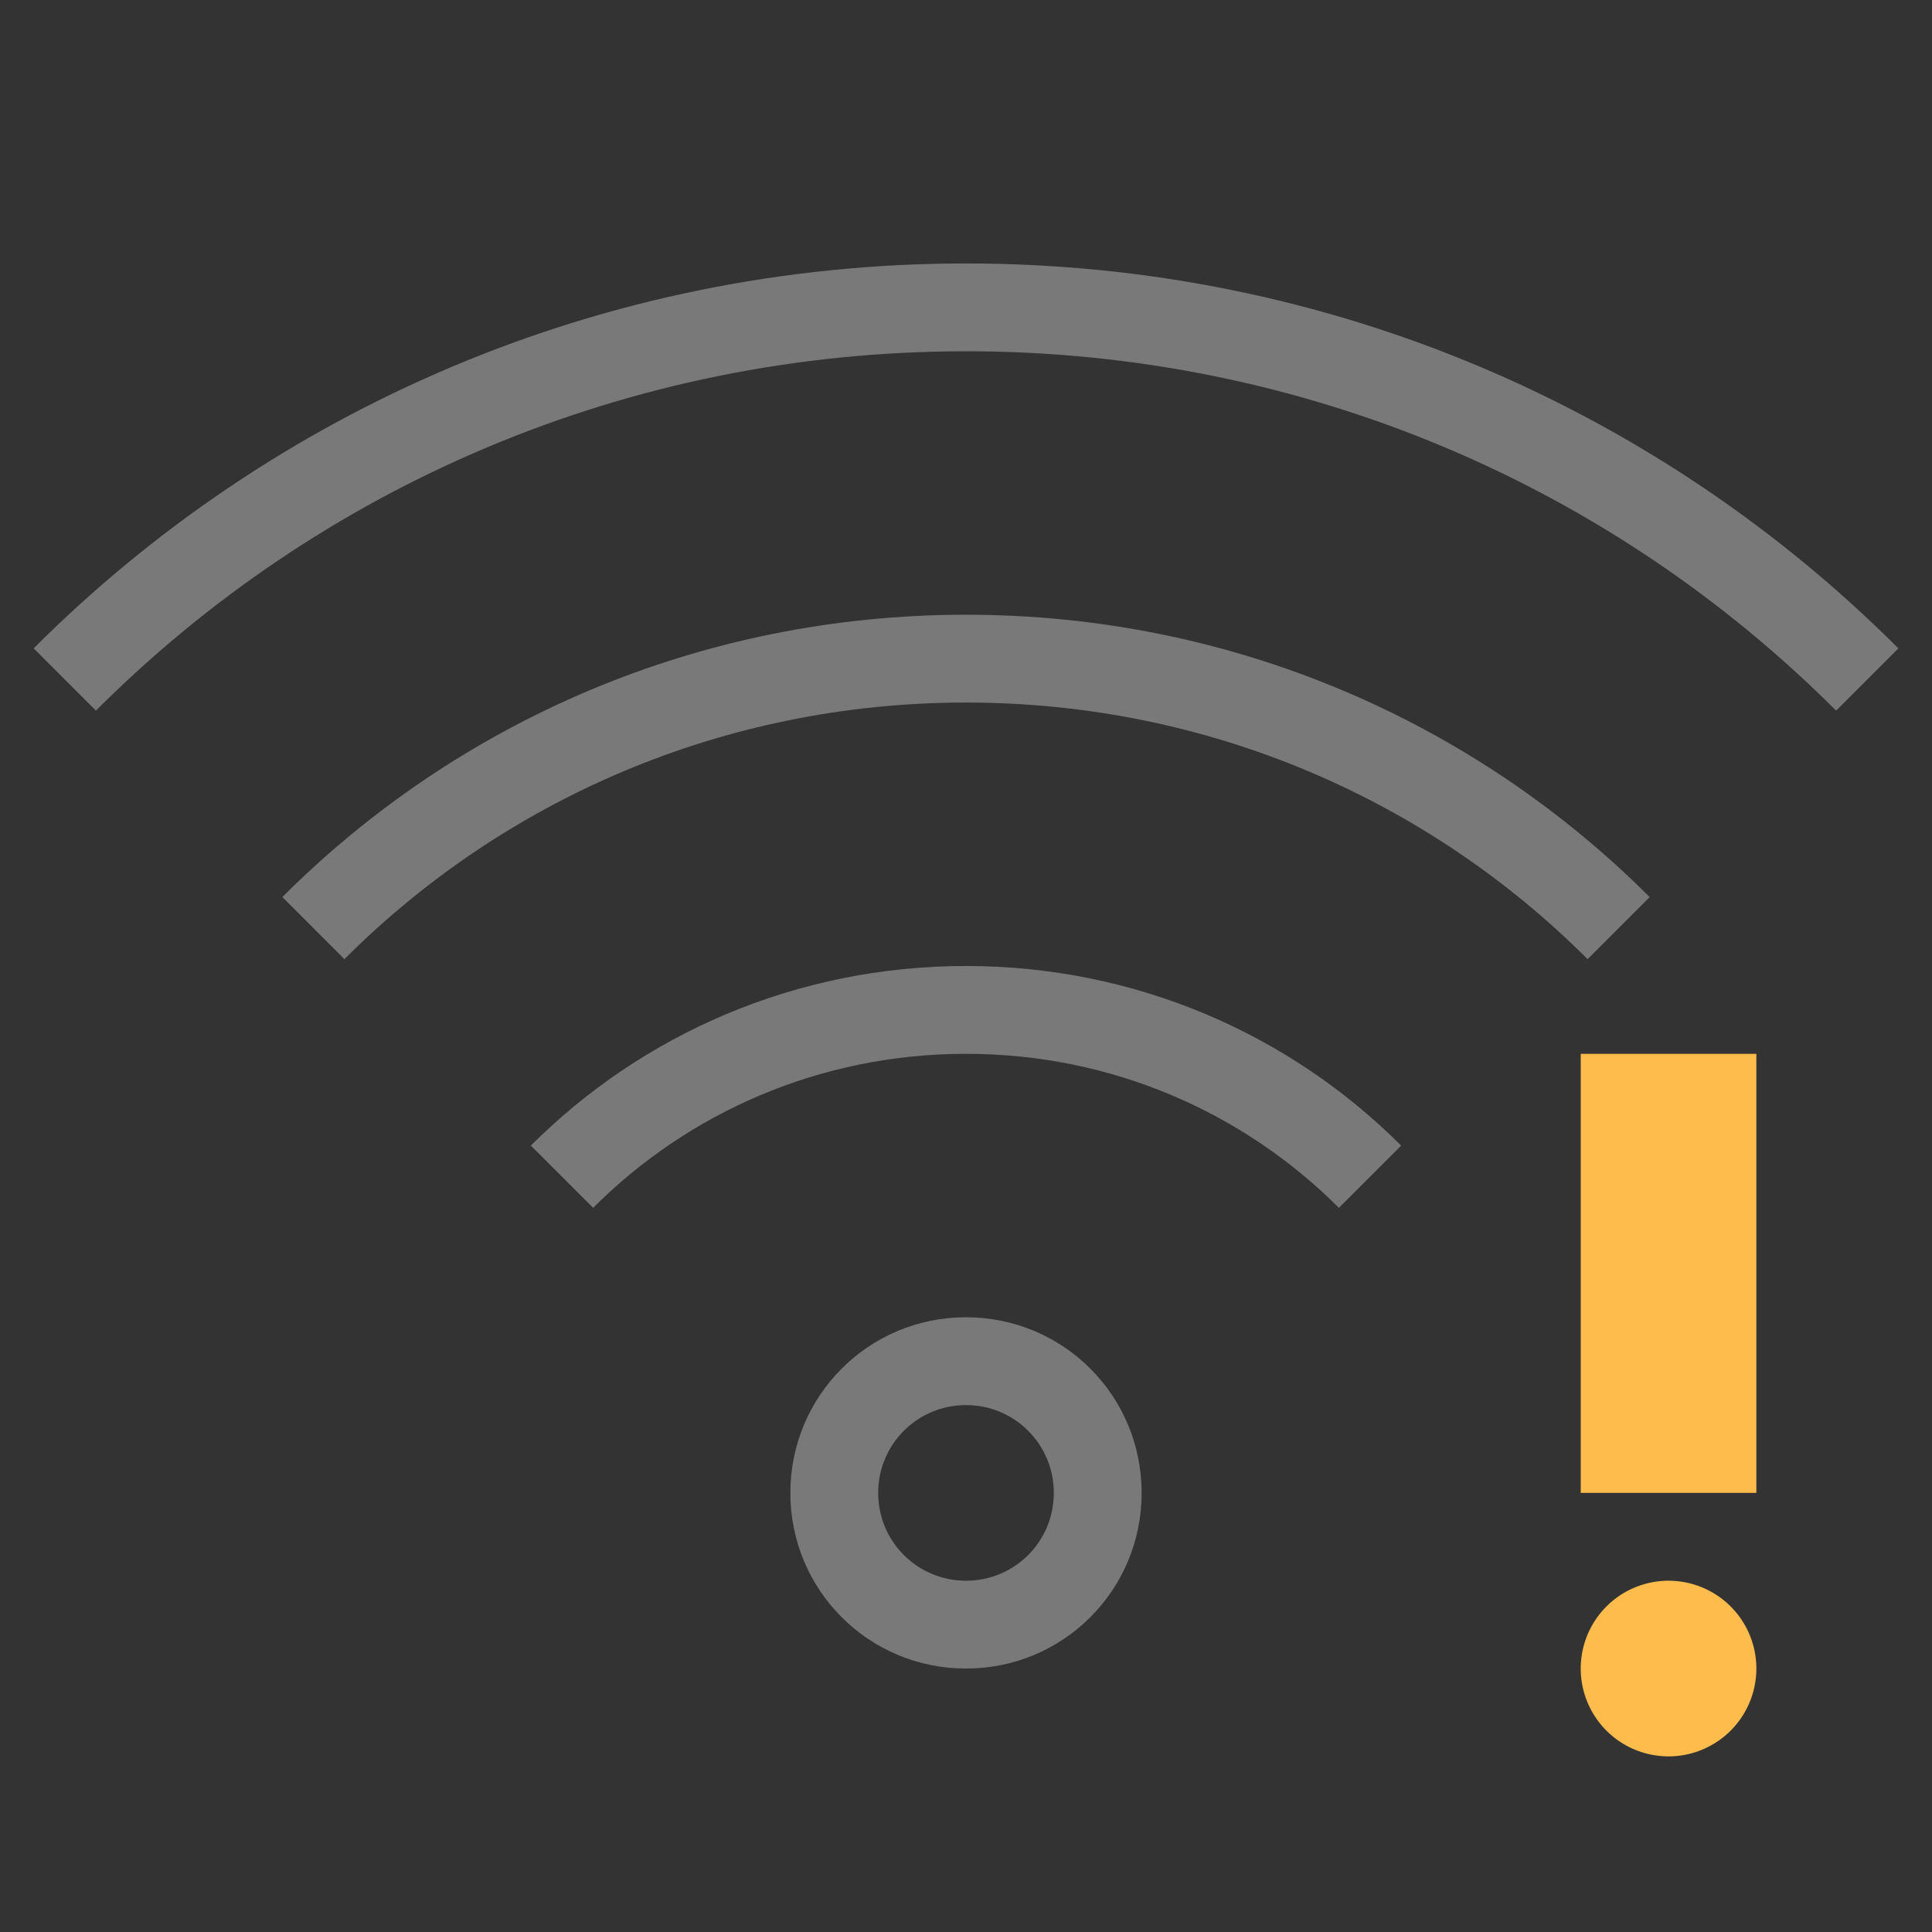 <?xml version="1.0" encoding="UTF-8"?>
<svg xmlns="http://www.w3.org/2000/svg" xmlns:xlink="http://www.w3.org/1999/xlink" xmlns:cc="http://creativecommons.org/ns#" xmlns:dc="http://purl.org/dc/elements/1.1/" xmlns:rdf="http://www.w3.org/1999/02/22-rdf-syntax-ns#" xmlns:inkscape="http://www.inkscape.org/namespaces/inkscape" xmlns:sodipodi="http://sodipodi.sourceforge.net/DTD/sodipodi-0.dtd" width="22" height="22">

<rect width="100%" height="100%" fill="#333333" stroke="none"/>

<g id="network-wireless-20-limited" transform="translate(22,20) translate(-66,-86)">
<rect y="66" x="44" height="22" width="22" id="rect4559" style="opacity:0.55;fill:none;fill-opacity:1;stroke:none;stroke-width:3.567px;stroke-linecap:butt;stroke-linejoin:miter;stroke-miterlimit:4;stroke-dasharray:none;stroke-dashoffset:0;stroke-opacity:1"/>
<path  style="opacity:0.35;fill:#fcfcfc;fill-opacity:1;stroke:none" d="m 55,81 c -1.108,0 -2,0.892 -2,2 0,1.108 0.892,2 2,2 1.108,0 2,-0.892 2,-2 0,-1.108 -0.892,-2 -2,-2 z m 0,1 c 0.554,0 1,0.446 1,1 0,0.554 -0.446,1 -1,1 -0.554,0 -1,-0.446 -1,-1 0,-0.554 0.446,-1 1,-1 z" id="path4561"/>
<path  style="opacity:0.35;fill:#fcfcfc;fill-opacity:1;stroke:none" d="m 55,77 c -1.939,0 -3.69,0.78 -4.955,2.045 l 0.709,0.709 C 51.838,78.669 53.338,78 55,78 c 1.662,0 3.162,0.669 4.246,1.754 l 0.709,-0.709 C 58.69,77.78 56.939,77 55,77 Z" id="path4563"/>
<path  style="opacity:0.35;fill:#fcfcfc;fill-opacity:1;stroke:none" d="m 55,73 c -3.047,0 -5.797,1.227 -7.785,3.215 l 0.707,0.707 C 49.729,75.114 52.23,74 55,74 c 2.77,0 5.271,1.114 7.078,2.922 l 0.707,-0.707 C 60.797,74.227 58.047,73 55,73 Z" id="path4565"/>
<path  style="opacity:0.35;fill:#fcfcfc;fill-opacity:1;stroke:none" d="m 55,69 c -4.155,0 -7.906,1.672 -10.617,4.383 L 45.092,74.092 C 47.622,71.561 51.122,70 55,70 c 3.878,0 7.378,1.561 9.908,4.092 l 0.709,-0.709 C 62.906,70.672 59.155,69 55,69 Z" id="path4567"/>
<path style="opacity:1;fill:#fdbc4b;fill-opacity:1;stroke:none" d="m 62,78 v 5 h 2 v -5 z m 1,6 a 1,1 0 0 0 -1,1 1,1 0 0 0 1,1 1,1 0 0 0 1,-1 1,1 0 0 0 -1,-1 z" id="path4569"/>
</g>
</svg>
